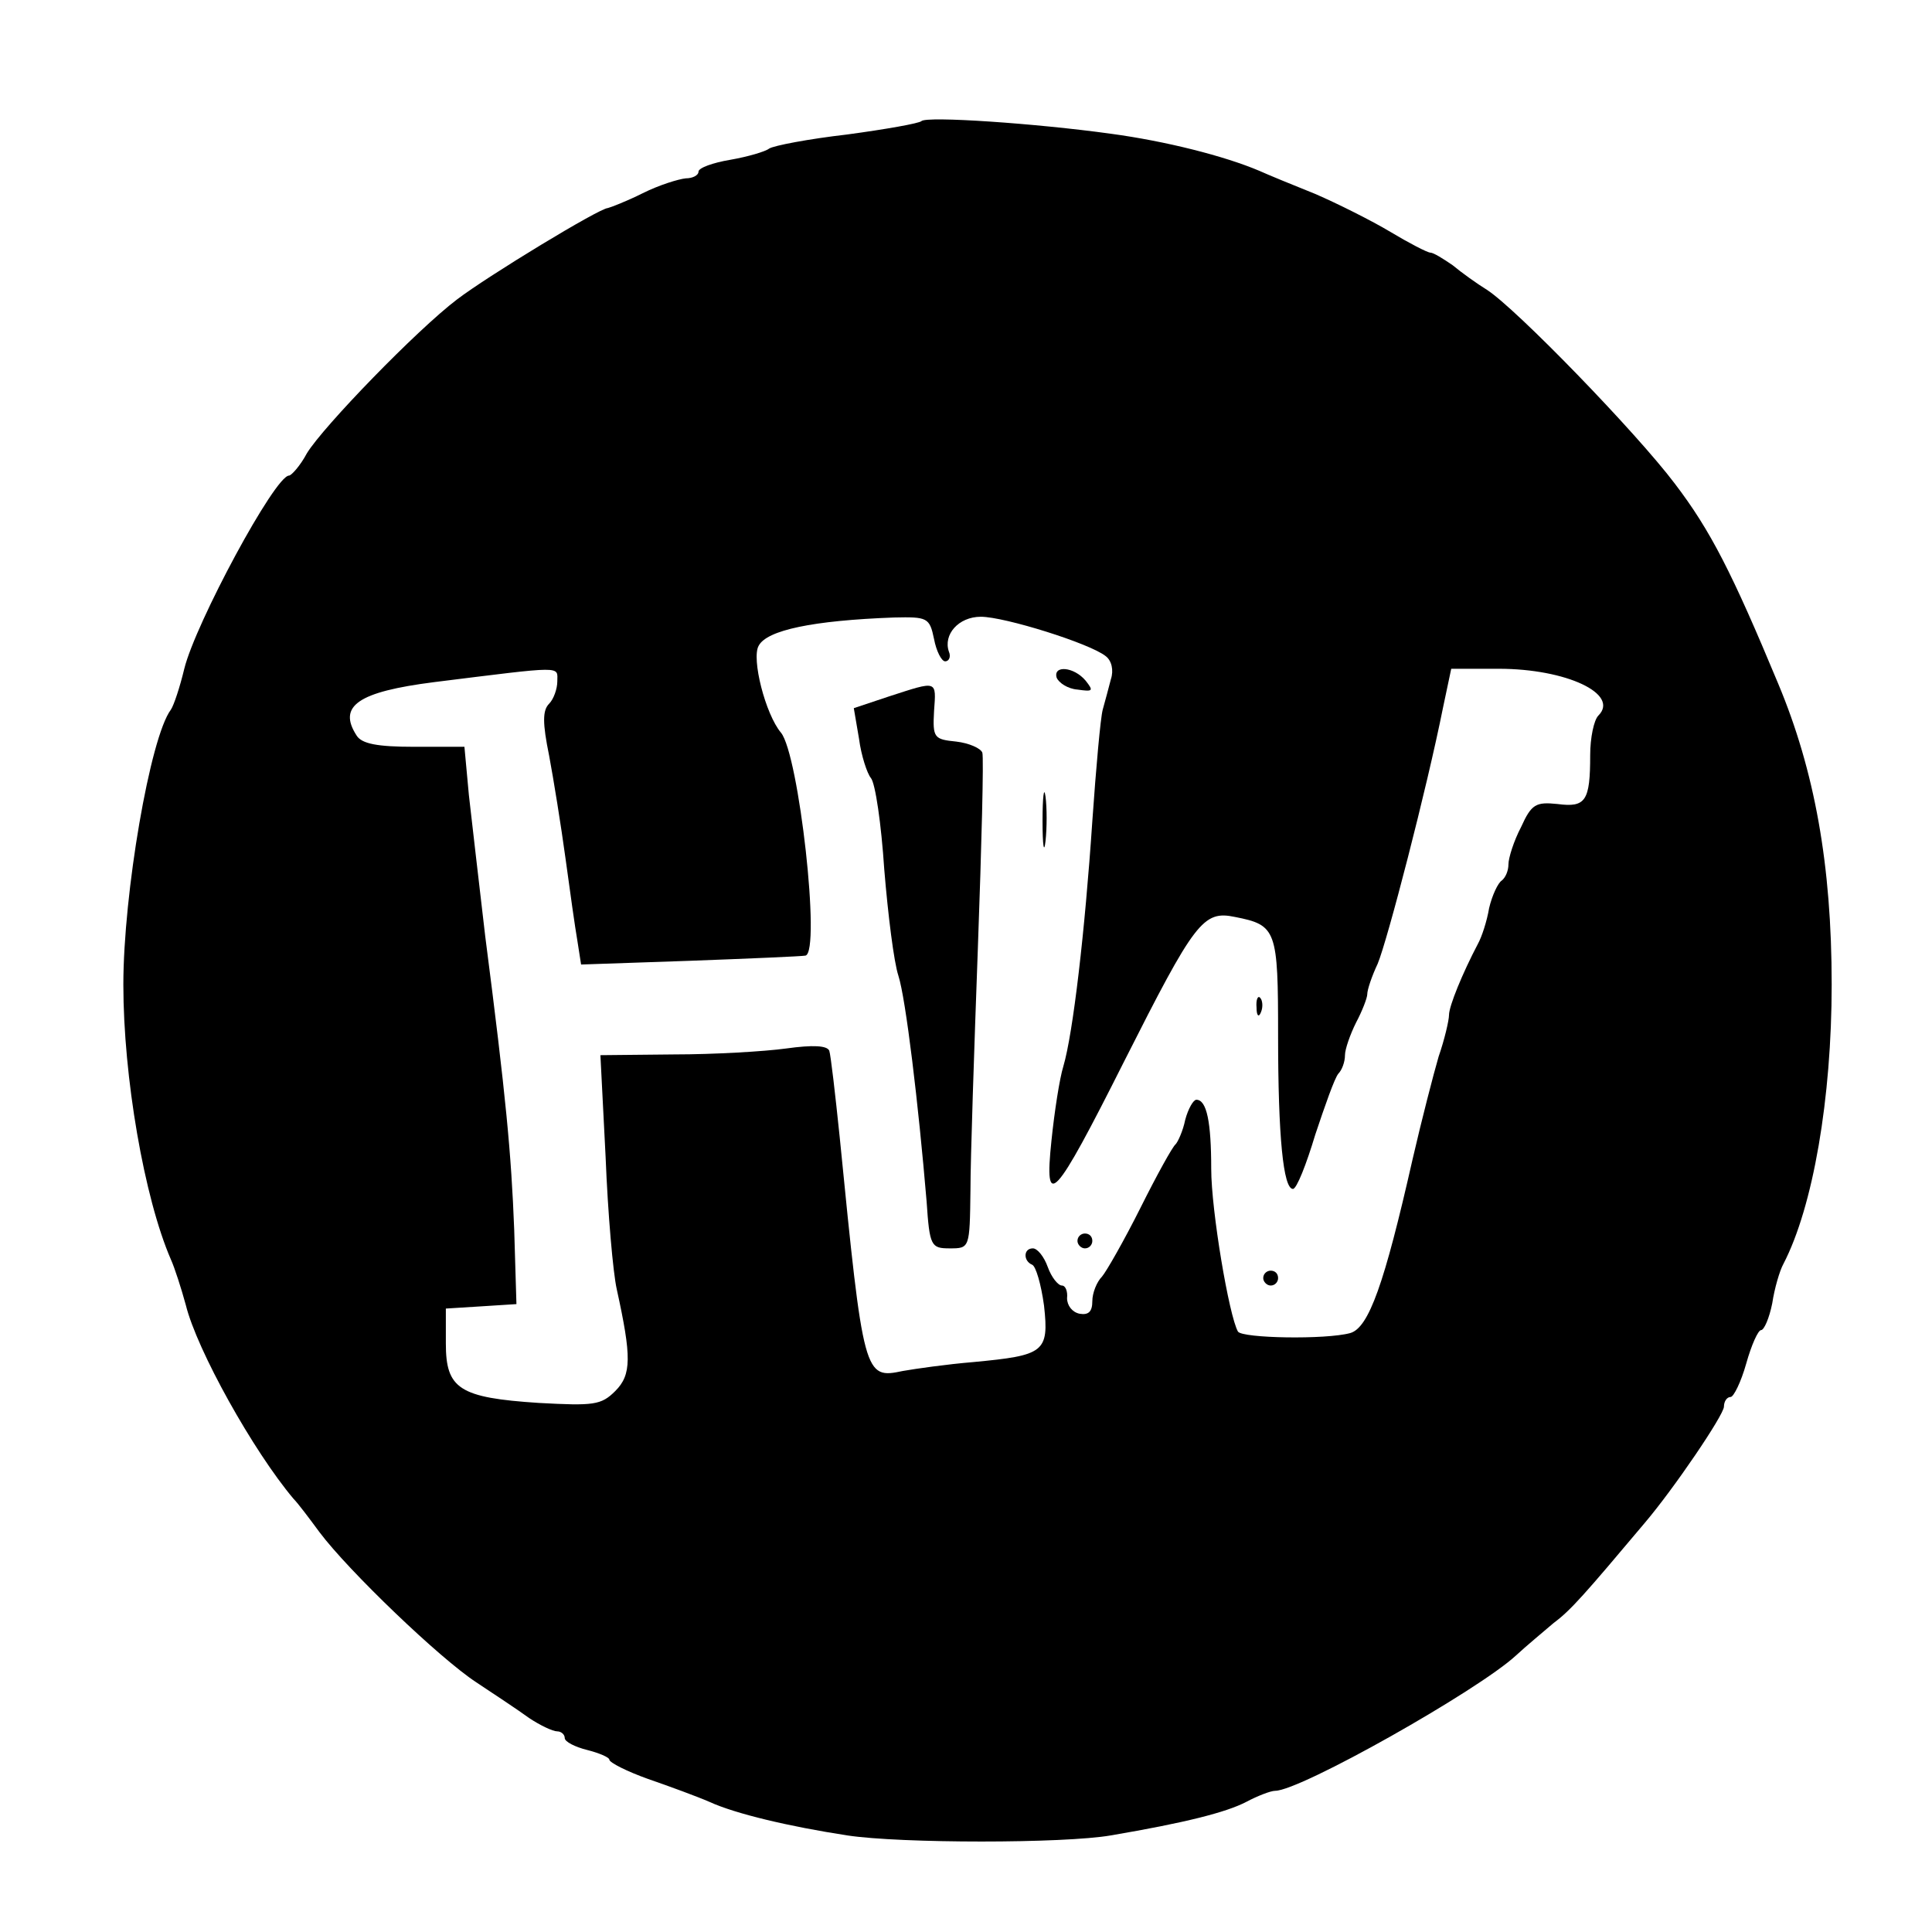 <?xml version="1.0" standalone="no"?>
<!DOCTYPE svg PUBLIC "-//W3C//DTD SVG 20010904//EN"
 "http://www.w3.org/TR/2001/REC-SVG-20010904/DTD/svg10.dtd">
<svg version="1.0" xmlns="http://www.w3.org/2000/svg"
 width="260pt" height="260pt" viewBox="0 0 260 260"
 preserveAspectRatio="xMidYMid meet">
<g transform="translate(0,260) scale(0.1,-0.1)"
fill="#000000" stroke="none">
<path d="M1240 2437 c-3 -3 -48 -11 -100 -18 -52 -6 -99 -15 -105 -19 -5 -4
-29 -11 -52 -15 -24 -4 -43 -11 -43 -16 0 -5 -8 -9 -17 -9 -10 -1 -36 -9 -58
-20 -22 -11 -43 -19 -47 -20 -11 0 -161 -91 -203 -123 -54 -41 -180 -171 -202
-207 -9 -17 -21 -30 -24 -30 -19 0 -126 -199 -141 -260 -6 -25 -14 -49 -18
-55 -28 -37 -64 -248 -64 -370 0 -124 28 -287 64 -370 5 -11 14 -39 20 -61 15
-61 91 -197 145 -261 6 -6 21 -26 35 -45 39 -52 162 -170 211 -202 24 -16 56
-37 71 -48 15 -10 32 -18 38 -18 5 0 10 -4 10 -9 0 -5 14 -12 30 -16 16 -4 30
-10 30 -13 0 -4 24 -16 52 -26 29 -10 67 -24 83 -31 35 -16 107 -33 185 -45
72 -11 292 -11 355 0 100 17 155 31 182 45 15 8 33 15 39 15 34 0 273 135 324
182 14 13 37 32 51 44 23 17 42 39 122 134 40 47 107 146 107 157 0 7 4 13 9
13 4 0 14 20 21 45 7 25 16 45 20 45 4 0 11 16 15 36 3 20 10 44 15 53 40 77
65 223 65 376 0 161 -23 288 -72 405 -62 149 -91 206 -139 269 -52 69 -214
236 -253 261 -13 8 -34 23 -46 33 -13 9 -26 17 -30 17 -4 0 -29 13 -54 28 -25
15 -71 38 -101 51 -30 12 -64 26 -75 31 -47 20 -126 40 -200 50 -101 14 -248
24 -255 17z m17 -697 c3 -16 10 -30 15 -30 5 0 8 6 5 13 -8 23 13 47 43 47 32
0 147 -36 168 -53 8 -6 11 -19 7 -31 -3 -12 -8 -30 -11 -41 -3 -11 -9 -78 -14
-150 -10 -149 -26 -286 -39 -330 -5 -16 -12 -61 -16 -100 -10 -95 3 -82 98
107 95 188 106 203 149 194 56 -11 58 -17 58 -160 0 -136 7 -206 20 -206 5 0
18 33 30 73 13 39 26 76 31 82 5 5 9 16 9 25 0 8 7 28 15 44 8 15 15 33 15 38
0 6 6 24 14 41 13 31 66 235 88 345 l11 52 64 0 c91 0 163 -34 134 -63 -6 -6
-11 -30 -11 -53 0 -62 -6 -71 -44 -66 -29 3 -35 0 -49 -31 -10 -19 -17 -42
-17 -50 0 -9 -4 -18 -9 -22 -5 -3 -13 -20 -17 -37 -3 -18 -10 -39 -15 -48 -21
-40 -39 -84 -39 -96 0 -7 -6 -33 -14 -56 -7 -24 -23 -86 -35 -138 -38 -168
-59 -227 -84 -234 -33 -9 -145 -7 -151 2 -12 21 -36 163 -36 219 0 63 -6 93
-20 93 -4 0 -11 -12 -15 -27 -3 -15 -10 -30 -13 -33 -4 -3 -25 -41 -47 -85
-22 -44 -46 -86 -52 -93 -7 -7 -13 -22 -13 -33 0 -14 -5 -19 -17 -17 -10 2
-17 11 -17 21 1 9 -2 17 -7 17 -5 0 -14 11 -19 25 -5 14 -14 25 -20 25 -13 0
-13 -17 -1 -22 5 -2 12 -26 16 -55 7 -63 0 -67 -95 -76 -36 -3 -78 -9 -95 -12
-52 -11 -53 -8 -85 315 -6 58 -12 110 -14 116 -3 7 -22 8 -58 3 -29 -4 -97 -8
-151 -8 l-99 -1 7 -137 c3 -76 10 -156 15 -178 20 -91 20 -115 -2 -137 -19
-19 -29 -20 -103 -16 -107 7 -125 19 -125 80 l0 47 48 3 47 3 -3 100 c-4 103
-11 178 -39 395 -8 69 -18 154 -22 190 l-6 65 -68 0 c-49 0 -70 4 -77 15 -26
40 2 59 104 72 177 22 166 22 166 1 0 -10 -5 -24 -11 -30 -9 -9 -9 -26 0 -70
6 -32 16 -94 22 -138 6 -44 13 -94 16 -111 l5 -32 146 5 c81 3 151 6 156 7 21
5 -9 271 -33 300 -21 25 -40 100 -30 117 11 21 73 34 182 38 45 1 48 0 54 -29z"/>
<path d="M1422 1688 c3 -7 15 -15 28 -16 21 -3 22 -2 11 12 -16 19 -44 21 -39
4z"/>
<path d="M1197 1663 l-48 -16 7 -41 c3 -23 11 -47 16 -53 6 -7 14 -62 18 -123
5 -61 13 -125 19 -143 10 -31 27 -173 38 -304 4 -60 6 -63 31 -63 27 0 27 0
28 78 0 42 5 190 10 327 5 138 8 255 6 262 -2 6 -18 13 -35 15 -30 3 -32 5
-30 41 3 42 5 41 -60 20z"/>
<path d="M1403 1495 c0 -33 2 -45 4 -27 2 18 2 45 0 60 -2 15 -4 0 -4 -33z"/>
<path d="M1691 1244 c0 -11 3 -14 6 -6 3 7 2 16 -1 19 -3 4 -6 -2 -5 -13z"/>
<path d="M1450 930 c0 -5 5 -10 10 -10 6 0 10 5 10 10 0 6 -4 10 -10 10 -5 0
-10 -4 -10 -10z"/>
<path d="M1700 880 c0 -5 5 -10 10 -10 6 0 10 5 10 10 0 6 -4 10 -10 10 -5 0
-10 -4 -10 -10z"/>
</g>
</svg>
